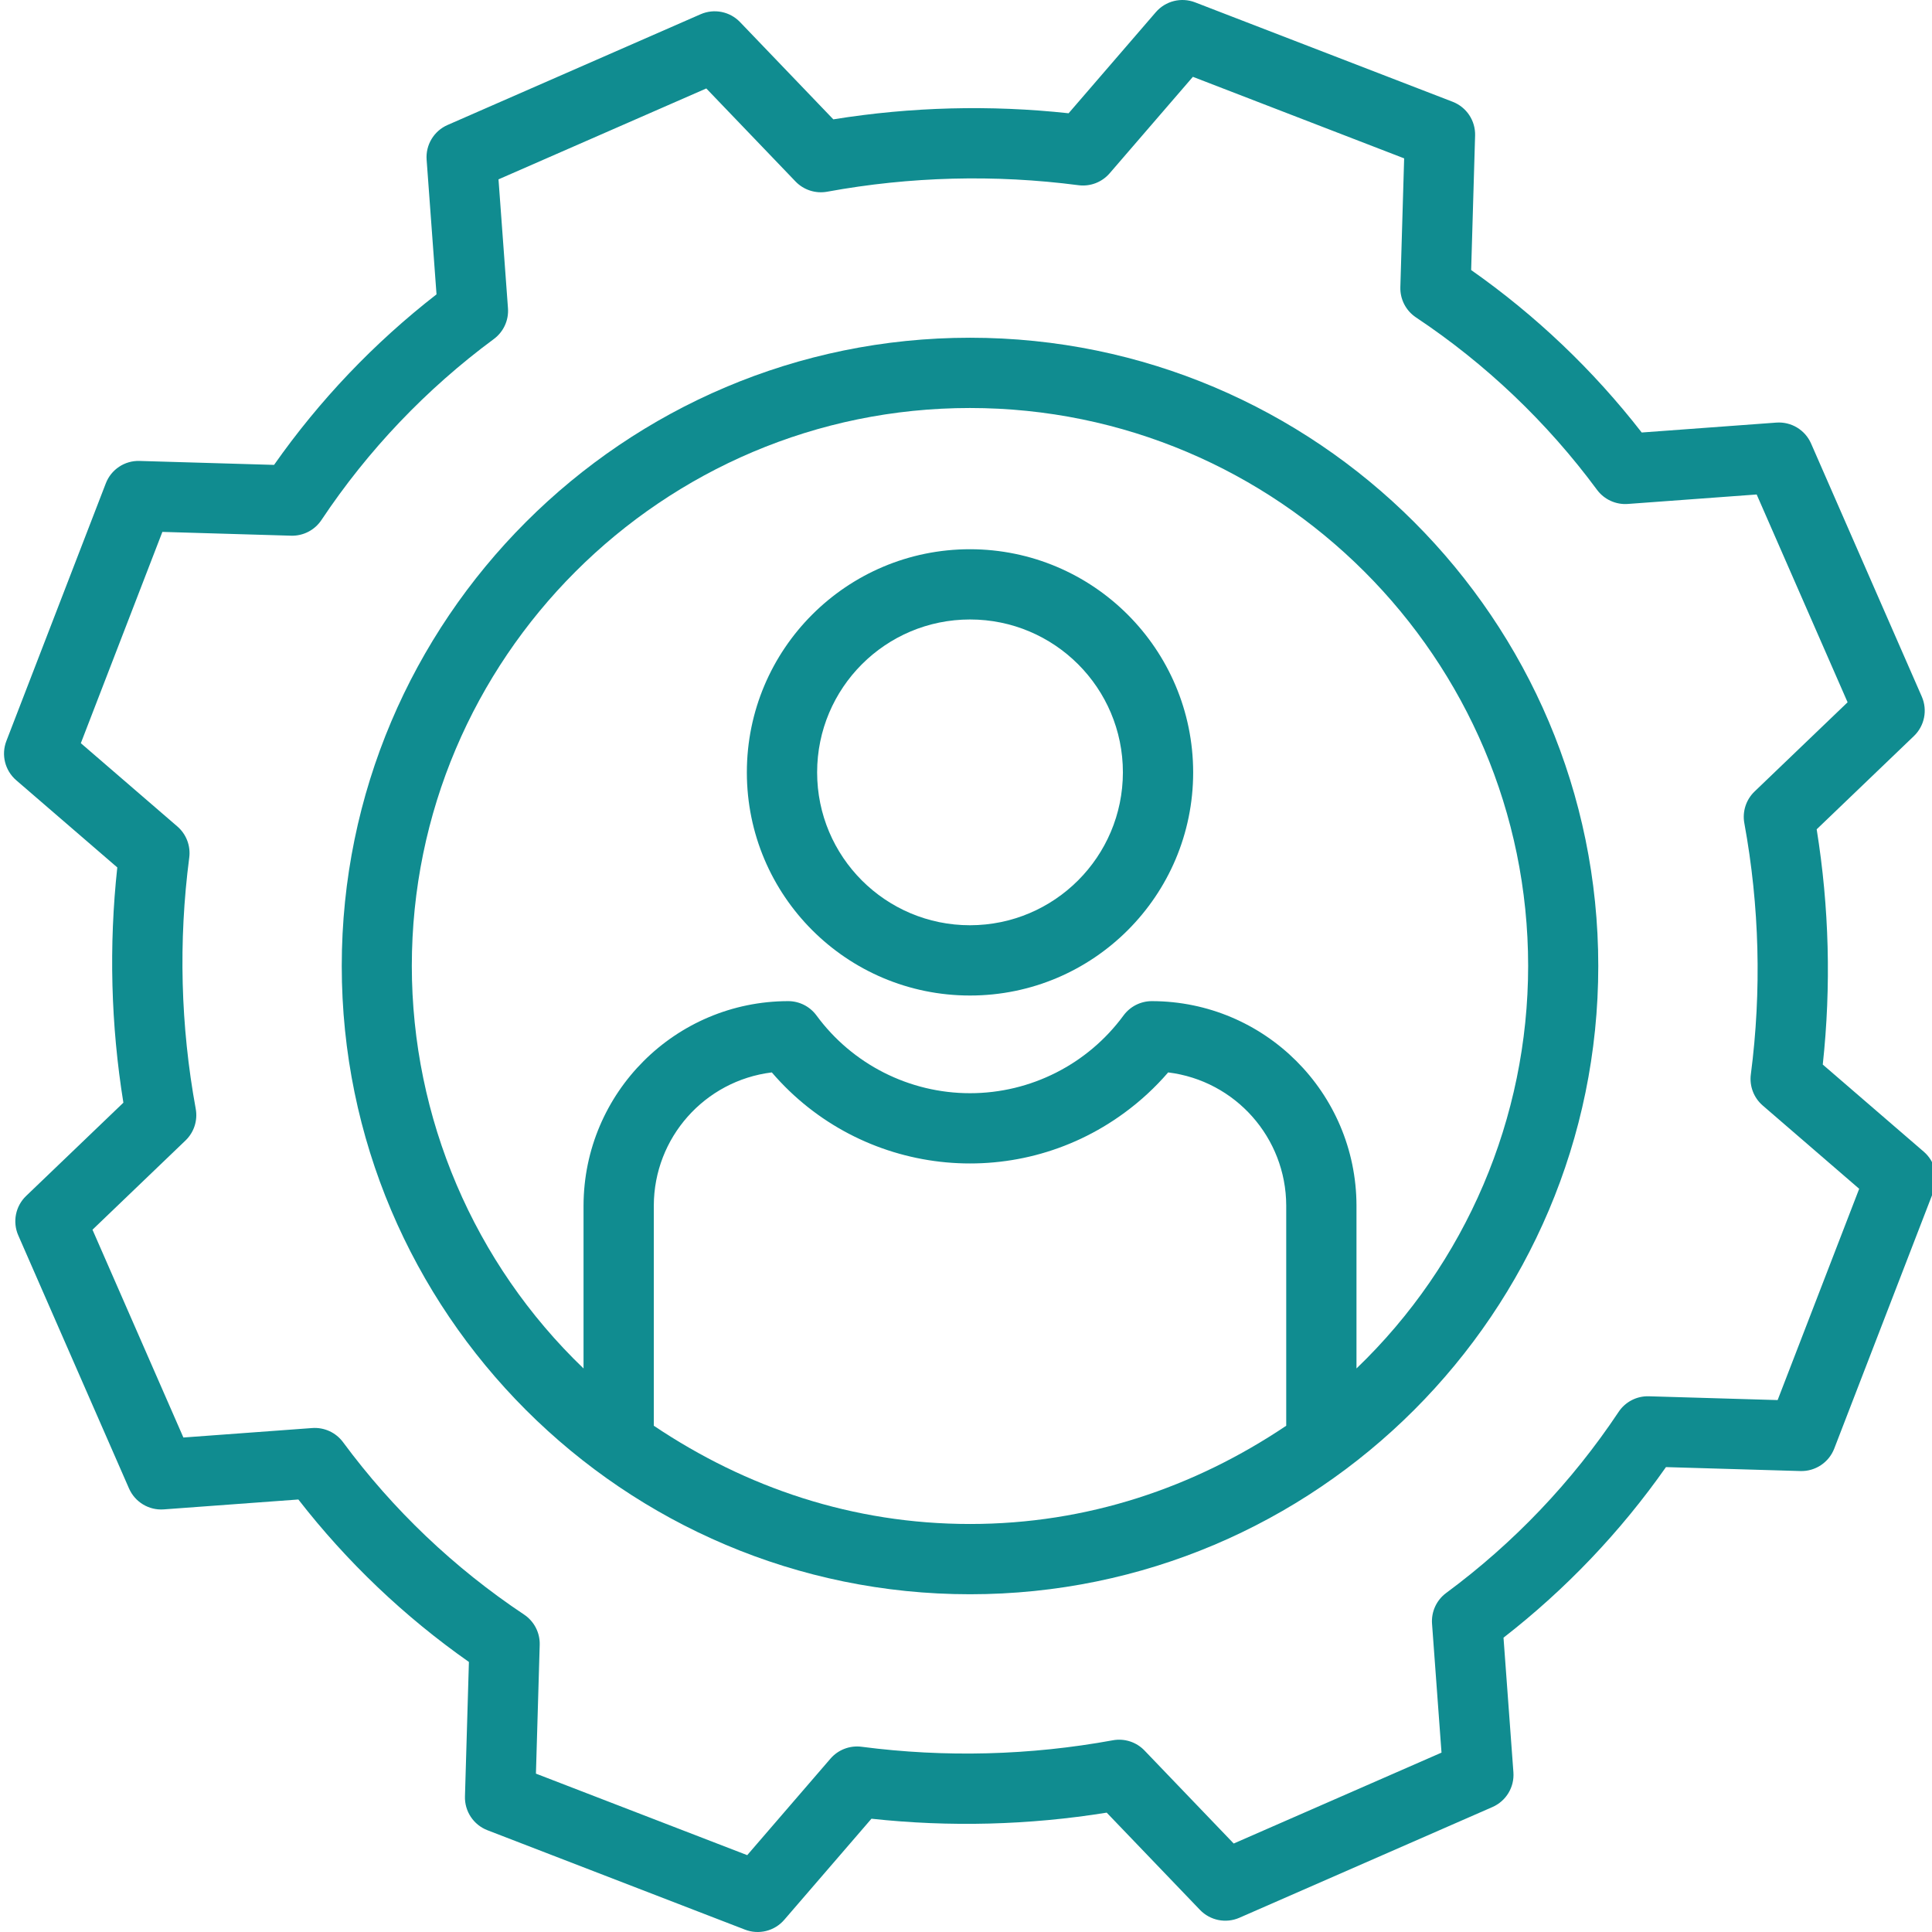 <?xml version="1.0" encoding="UTF-8"?> <svg xmlns="http://www.w3.org/2000/svg" width="512" height="512" viewBox="0 0 512 512" fill="none"> <g clip-path="url(#clip0_143_3699)"> <path d="M257.064 89.503C165.26 89.503 90.568 164.19 90.568 255.999C90.568 347.803 165.26 422.494 257.064 422.494C348.872 422.494 423.559 347.803 423.559 255.999C423.559 164.19 348.872 89.503 257.064 89.503V89.503ZM173.266 377.836V319.475C173.311 301.517 186.719 286.396 204.54 284.2C228.095 311.65 268.821 316.32 297.972 294.911C302.236 291.792 306.128 288.2 309.574 284.2C327.405 286.396 340.812 301.512 340.862 319.475V377.836C316.421 394.248 288.111 403.873 257.064 403.873C226.017 403.873 197.707 394.248 173.266 377.836ZM359.483 362.656V319.475C359.406 289.564 335.161 265.346 305.246 265.31C302.286 265.31 299.499 266.724 297.744 269.11C288.233 282.058 273.131 289.71 257.064 289.71C240.997 289.71 225.89 282.058 216.379 269.11C214.628 266.724 211.842 265.31 208.882 265.31C178.972 265.346 154.722 289.564 154.644 319.475V362.656C125.593 334.778 109.158 296.261 109.136 255.999C109.136 174.461 175.498 108.125 257.037 108.125C338.575 108.125 404.974 174.465 404.974 255.999C404.96 296.261 388.53 334.778 359.483 362.656Z" fill="#108C90"></path> <path d="M483.052 282.118C485.303 261.359 484.757 240.391 481.438 219.774L507.207 195.06C510.026 192.36 510.858 188.186 509.294 184.608L479.956 117.545C478.374 113.926 474.683 111.699 470.741 111.994L435.07 114.617C422.232 98.096 406.997 83.584 389.871 71.564L390.917 35.93C391.035 31.983 388.648 28.392 384.965 26.969L316.707 0.623C313.038 -0.791 308.874 0.25 306.305 3.228L283.191 30.015C262.428 27.769 241.456 28.31 220.839 31.629L196.125 5.86C193.424 3.042 189.251 2.21 185.673 3.773L118.614 33.12C114.996 34.702 112.768 38.394 113.059 42.331L115.682 78.006C99.161 90.845 84.649 106.079 72.628 123.201L36.994 122.155C33.044 122.023 29.447 124.415 28.034 128.111L1.692 196.365C0.274 200.034 1.315 204.194 4.293 206.767L31.084 229.88C28.834 250.639 29.375 271.607 32.698 292.224L6.925 316.938C4.106 319.638 3.274 323.812 4.843 327.39L34.185 394.448C35.767 398.067 39.458 400.295 43.4 400.004L79.07 397.381C91.909 413.902 107.144 428.414 124.266 440.434L123.22 476.068C123.102 480.015 125.488 483.606 129.176 485.029L197.434 511.375C201.103 512.794 205.267 511.752 207.836 508.77L230.945 481.979C251.704 484.229 272.671 483.688 293.289 480.369L318.003 506.138C320.708 508.956 324.877 509.788 328.455 508.224L395.517 478.883C399.132 477.3 401.359 473.609 401.068 469.672L398.445 434.001C414.967 421.158 429.478 405.923 441.499 388.797L477.133 389.843C481.079 389.956 484.671 387.57 486.094 383.887L512.44 315.629C513.854 311.96 512.813 307.8 509.835 305.227L483.052 282.118ZM471.091 371.035L436.966 370.03C433.752 369.93 430.72 371.498 428.942 374.176C416.612 392.693 401.15 408.928 383.256 422.149C380.687 424.049 379.269 427.132 379.505 430.319L382.015 464.462L326.945 488.553L303.304 463.902C301.14 461.647 297.99 460.629 294.912 461.193C272.939 465.212 250.481 465.794 228.331 462.911C225.226 462.507 222.125 463.689 220.079 466.062L198.021 491.635L142.028 470.031L143.028 435.902C143.124 432.696 141.56 429.664 138.891 427.882C120.369 415.548 104.134 400.09 90.914 382.196C89.013 379.627 85.931 378.213 82.744 378.445L48.601 380.955L24.51 325.885L49.156 302.244C51.415 300.08 52.434 296.93 51.87 293.852C47.846 271.879 47.269 249.42 50.151 227.271C50.556 224.166 49.369 221.065 47.001 219.019L21.423 196.951L43.032 140.959L77.161 141.964C80.366 142.054 83.399 140.491 85.181 137.817C97.515 119.3 112.972 103.07 130.871 89.844C133.44 87.949 134.854 84.862 134.618 81.679L132.108 47.532L187.178 23.441L210.818 48.091C212.983 50.346 216.138 51.364 219.211 50.805C241.188 46.777 263.656 46.195 285.81 49.082C288.915 49.487 292.016 48.3 294.062 45.931L316.125 20.358L372.113 41.967L371.108 76.092C371.013 79.302 372.577 82.334 375.25 84.116C393.767 96.446 410.002 111.908 423.223 129.802C425.123 132.371 428.205 133.785 431.392 133.553L465.535 131.043L489.631 186.113L464.981 209.754C462.726 211.918 461.703 215.068 462.267 218.146C466.29 240.119 466.872 262.578 463.99 284.727C463.585 287.832 464.767 290.928 467.14 292.974L492.704 315.042L471.091 371.035Z" fill="#108C90"></path> <path d="M257.063 145.551C224.403 145.551 197.925 172.024 197.925 204.685C197.925 237.35 224.403 263.823 257.063 263.823C289.724 263.823 316.202 237.345 316.202 204.685C316.166 172.042 289.711 145.587 257.063 145.551ZM257.063 245.201C234.686 245.201 216.547 227.062 216.547 204.685C216.547 182.308 234.686 164.168 257.063 164.168C279.44 164.168 297.58 182.308 297.58 204.685C297.553 227.052 279.431 245.174 257.063 245.201Z" fill="#108C90"></path> </g> <defs> <clipPath id="clip0_143_3699"> <rect width="512" height="512" fill="white"></rect> </clipPath> </defs> </svg> 